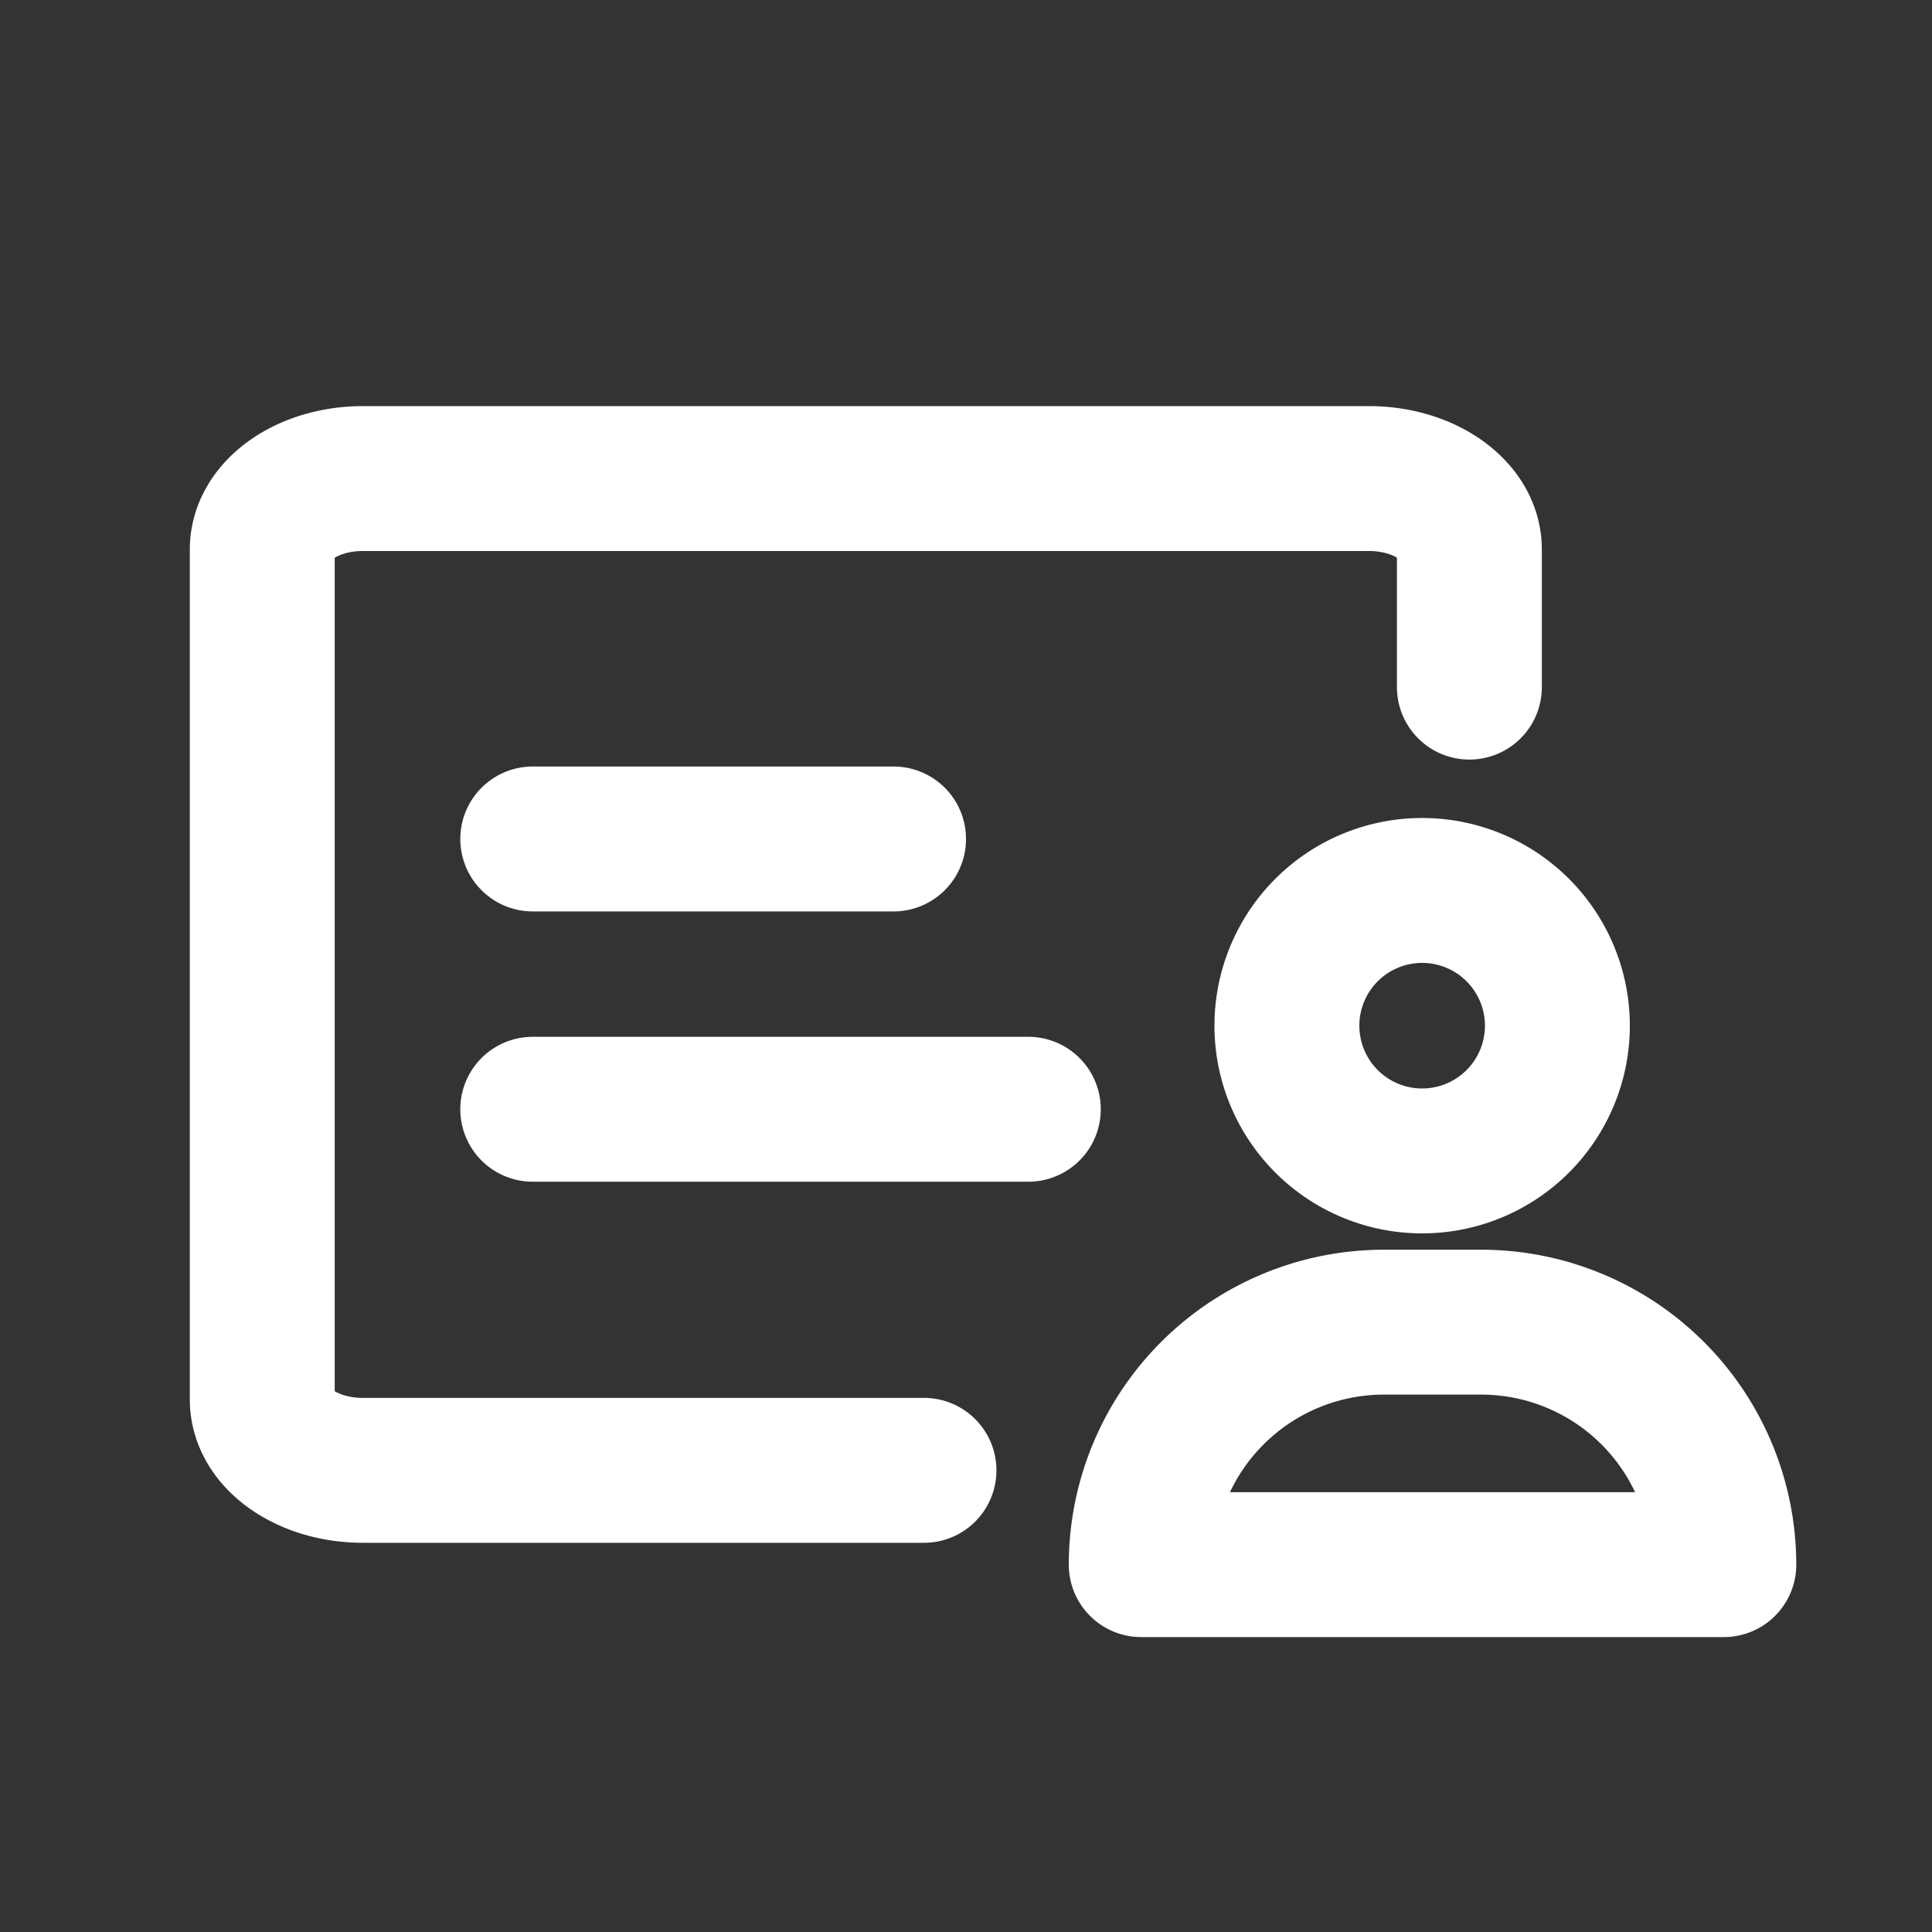 <svg xmlns="http://www.w3.org/2000/svg" width="20" height="20" viewBox="0 0 20 20">
    <rect x="0" y="0" width="20" height="20" fill="#333333" stroke="none"/>
    <g fill="none" fill-rule="evenodd" stroke="#FFF" stroke-linecap="round" stroke-linejoin="round" stroke-width="1.5">
        <path d="M5.515 11.483h5.13M9.565 15.221H3.757c-.575 0-1.042-.328-1.042-.733v-8.8c0-.406.467-.734 1.042-.734H14.17c.575 0 1.041.328 1.041.734v1.425M5.515 8.685H9.25M16.121 10.565a1.4 1.4 0 1 1-2.798 0 1.4 1.4 0 0 1 2.798 0zM17.845 16.197h-6.031a2.512 2.512 0 0 1 2.513-2.51h1.005a2.512 2.512 0 0 1 2.513 2.51z"/>
    </g>
</svg>
